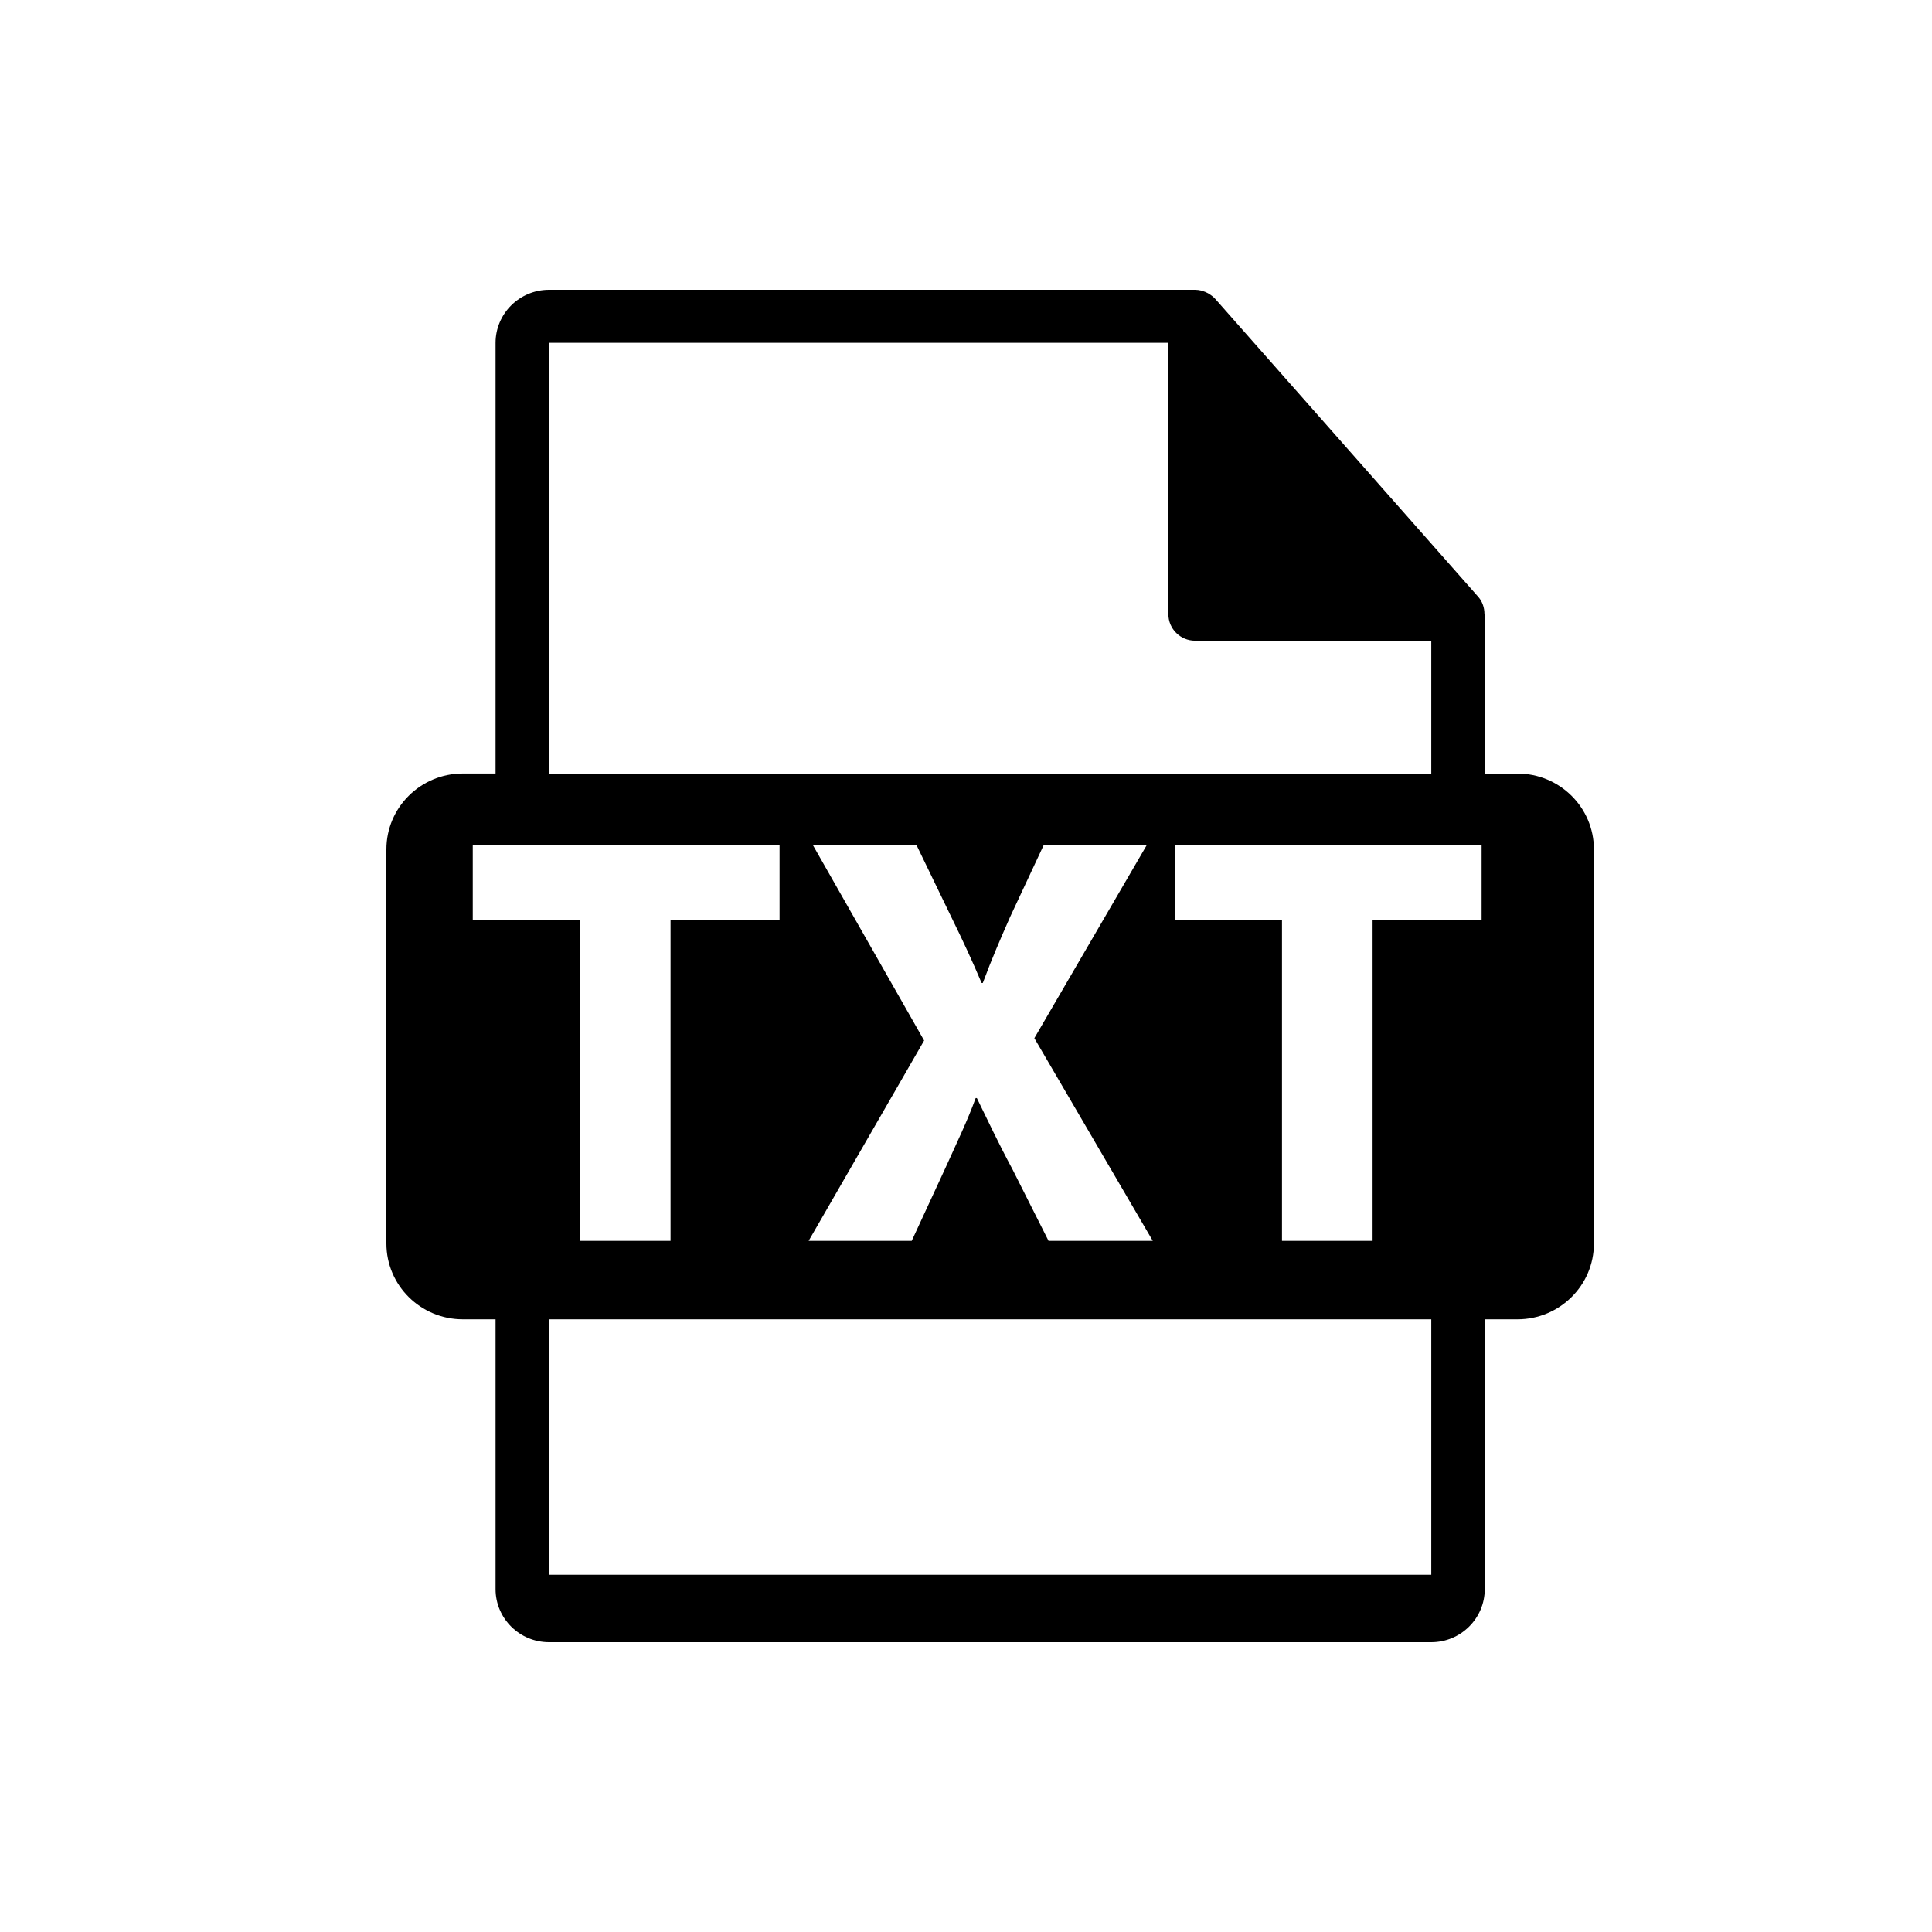 <svg viewBox="0 0 40 40" fill="none" xmlns="http://www.w3.org/2000/svg">
    <path d="M31.418 16.016H30.74V12.771C30.74 12.751 30.737 12.73 30.734 12.71C30.733 12.581 30.692 12.455 30.603 12.354L25.16 6.188C25.158 6.186 25.157 6.186 25.156 6.184C25.123 6.148 25.085 6.118 25.045 6.092C25.034 6.084 25.022 6.078 25.009 6.071C24.975 6.052 24.938 6.037 24.9 6.025C24.89 6.023 24.881 6.018 24.87 6.016C24.829 6.006 24.787 6 24.743 6H11.367C10.756 6 10.26 6.493 10.26 7.098V16.015H9.582C8.709 16.015 8 16.718 8 17.585V25.746C8 26.612 8.709 27.315 9.582 27.315H10.26V32.902C10.26 33.507 10.756 34 11.367 34H29.633C30.243 34 30.74 33.507 30.74 32.902V27.315H31.418C32.291 27.315 33 26.612 33 25.746V17.585C33 16.718 32.291 16.016 31.418 16.016ZM11.367 7.098H24.19V12.716C24.19 13.019 24.438 13.265 24.743 13.265H29.633V16.016H11.367V7.098ZM16.827 17.492H18.973L19.697 18.989C19.942 19.487 20.127 19.889 20.323 20.351H20.348C20.543 19.828 20.703 19.463 20.911 18.989L21.611 17.492H23.745L21.415 21.494L23.867 25.691H21.709L20.961 24.207C20.654 23.635 20.458 23.21 20.225 22.735H20.2C20.028 23.21 19.82 23.635 19.562 24.207L18.876 25.691H16.742L19.133 21.543L16.827 17.492ZM9.788 19.049V17.492H16.14V19.049H13.883V25.691H12.008V19.049H9.788ZM29.633 32.604H11.367V27.315H29.633L29.633 32.604ZM30.675 19.049H28.418V25.691H26.542V19.049H24.322V17.492H30.675L30.675 19.049Z" fill="currentColor"/>
</svg>
